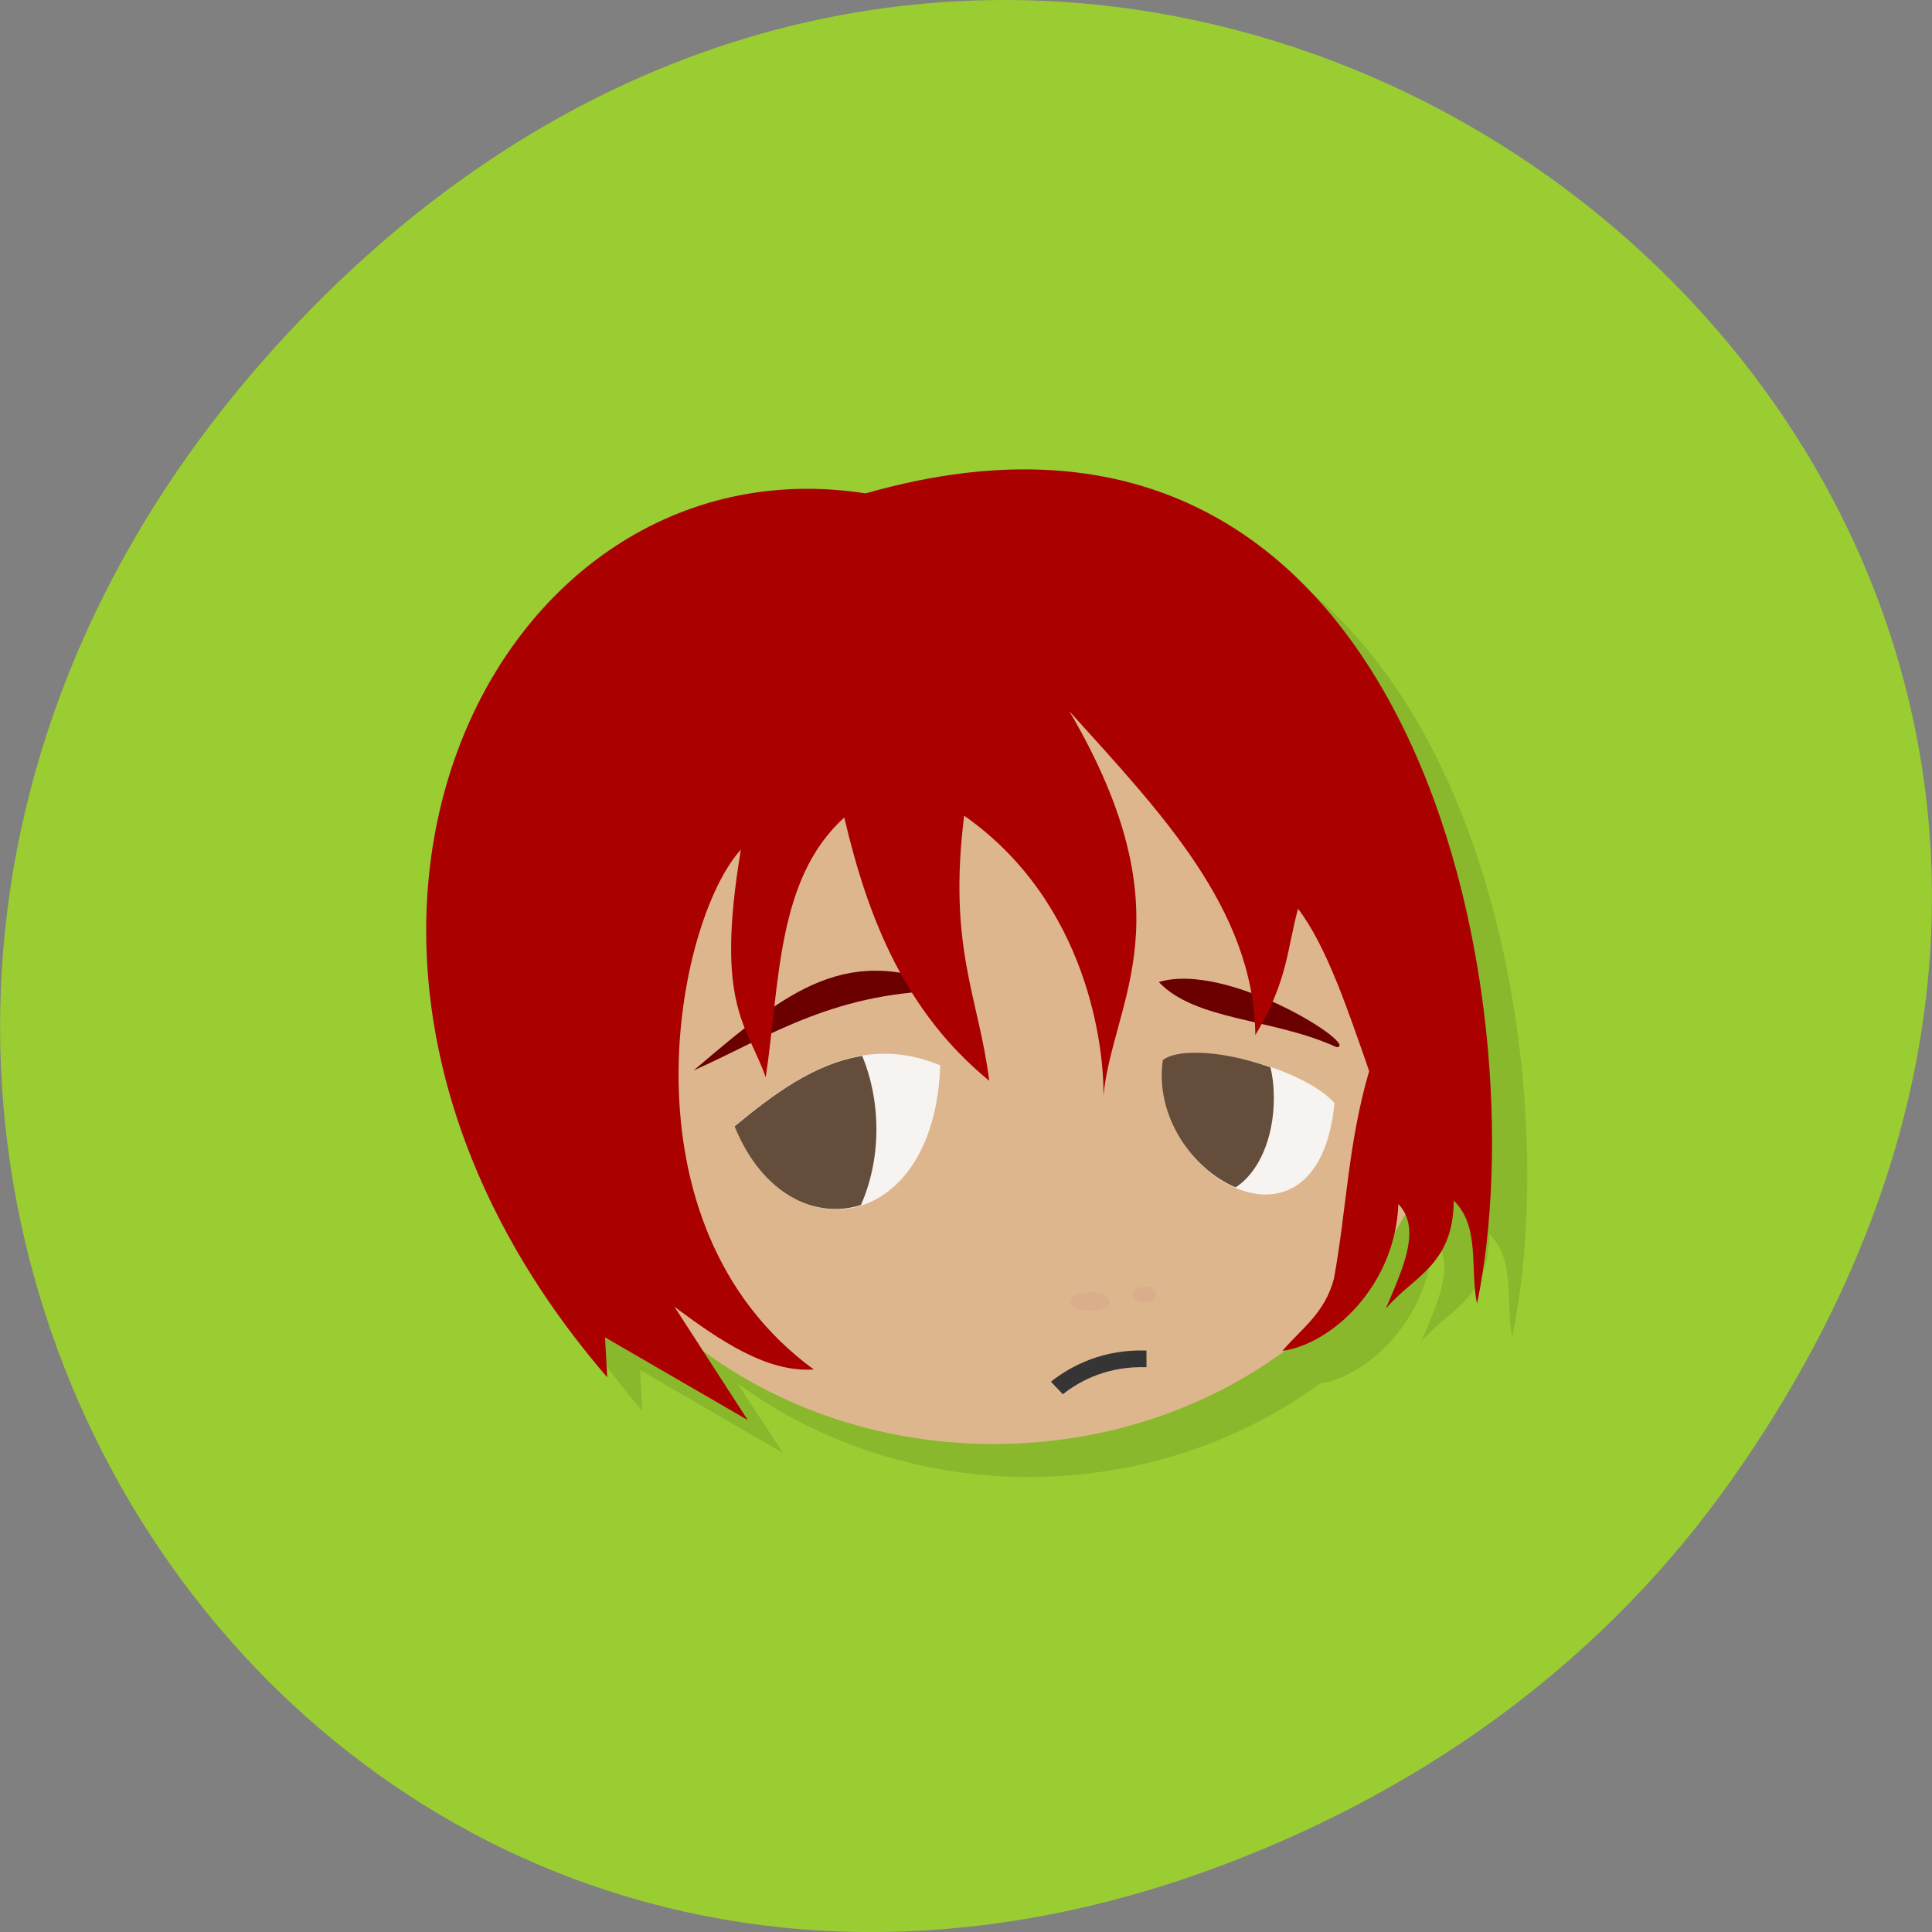 
<svg xmlns="http://www.w3.org/2000/svg" xmlns:xlink="http://www.w3.org/1999/xlink" width="24px" height="24px" viewBox="0 0 24 24" version="1.1">
<rect x="0" y="0" width="24" height="24" fill="#808080" stroke="none"/>
<g id="surface1">
<path style=" stroke:none;fill-rule:nonzero;fill:rgb(60.392%,80.392%,19.608%);fill-opacity:1;" d="M 21.527 18.359 C 30.156 6.086 14.219 -6.352 4.055 3.648 C -5.523 13.07 3.355 27.711 15.273 23.137 C 17.762 22.18 19.945 20.613 21.527 18.359 Z M 21.527 18.359 "/>
<path style=" stroke:none;fill-rule:nonzero;fill:rgb(0%,0%,0%);fill-opacity:0.102;" d="M 12.984 6.246 C 12.434 6.262 11.832 6.359 11.188 6.539 C 6.523 5.812 3.379 12.188 7.977 17.523 L 7.953 17.02 L 9.727 18.051 L 9.164 17.188 C 10.148 17.906 11.41 18.348 12.781 18.348 C 14.156 18.348 15.414 17.906 16.398 17.188 C 16.93 17.102 17.586 16.539 17.762 15.719 C 17.809 15.641 17.844 15.562 17.883 15.484 C 18.047 15.797 17.836 16.234 17.652 16.672 C 17.977 16.277 18.5 16.145 18.5 15.332 C 18.836 15.656 18.695 16.18 18.785 16.609 C 19.492 13.242 18.336 6.086 12.984 6.25 Z M 12.984 6.246 "/>
<path style=" stroke:none;fill-rule:nonzero;fill:rgb(86.667%,71.373%,55.686%);fill-opacity:1;" d="M 18.023 12.883 C 18.023 15.672 15.48 17.938 12.344 17.938 C 9.211 17.938 6.672 15.672 6.672 12.883 C 6.672 10.09 9.211 7.828 12.344 7.828 C 15.48 7.828 18.023 10.09 18.023 12.883 Z M 18.023 12.883 "/>
<path style=" stroke:none;fill-rule:nonzero;fill:rgb(41.961%,0%,0%);fill-opacity:1;" d="M 14.395 12.199 C 15.266 11.938 16.914 13.008 16.602 13.008 C 15.82 12.648 14.852 12.684 14.395 12.199 Z M 14.395 12.199 "/>
<path style=" stroke:none;fill-rule:nonzero;fill:rgb(41.961%,0%,0%);fill-opacity:1;" d="M 8.617 13.297 C 9.801 12.289 10.531 11.695 11.891 12.305 C 10.383 12.293 9.566 12.875 8.617 13.297 Z M 8.617 13.297 "/>
<path style=" stroke:none;fill-rule:nonzero;fill:rgb(67.059%,0%,0%);fill-opacity:1;" d="M 7.543 17.109 C 2.945 11.777 6.094 5.402 10.754 6.129 C 17.645 4.156 19.125 12.48 18.348 16.195 C 18.258 15.766 18.391 15.238 18.059 14.914 C 18.055 15.727 17.539 15.863 17.215 16.258 C 17.422 15.766 17.664 15.266 17.371 14.957 C 17.332 15.98 16.535 16.699 15.93 16.781 C 16.18 16.492 16.453 16.316 16.57 15.887 C 16.727 15.035 16.742 14.219 17.008 13.305 C 16.742 12.539 16.477 11.75 16.125 11.289 C 15.988 11.785 16 12.184 15.594 12.859 C 15.578 11.281 14.395 10.07 13.285 8.836 C 14.785 11.398 13.82 12.426 13.707 13.617 C 13.719 13.023 13.516 11.211 11.977 10.133 C 11.773 11.777 12.156 12.379 12.289 13.426 C 11.242 12.57 10.781 11.406 10.488 10.156 C 9.645 10.914 9.688 12.219 9.512 13.383 C 9.285 12.73 8.879 12.504 9.203 10.555 C 8.398 11.438 7.645 15.211 10.109 17.012 C 9.531 17.051 8.957 16.664 8.379 16.234 L 9.289 17.641 L 7.516 16.613 Z M 7.543 17.109 "/>
<path style=" stroke:none;fill-rule:nonzero;fill:rgb(84.314%,63.529%,53.725%);fill-opacity:0.384;" d="M 13.789 16.168 C 13.789 16.234 13.68 16.281 13.543 16.281 C 13.406 16.281 13.297 16.234 13.297 16.168 C 13.297 16.105 13.406 16.055 13.543 16.055 C 13.68 16.055 13.789 16.105 13.789 16.168 Z M 13.789 16.168 "/>
<path style=" stroke:none;fill-rule:nonzero;fill:rgb(84.314%,63.529%,53.725%);fill-opacity:0.384;" d="M 14.367 16.082 C 14.367 16.133 14.305 16.18 14.219 16.18 C 14.137 16.18 14.07 16.133 14.07 16.082 C 14.07 16.031 14.137 15.984 14.219 15.984 C 14.305 15.984 14.367 16.027 14.367 16.082 Z M 14.367 16.082 "/>
<path style=" stroke:none;fill-rule:nonzero;fill:rgb(20.784%,20.784%,20.784%);fill-opacity:1;" d="M 14.242 16.777 C 13.723 16.758 13.32 16.953 13.055 17.164 L 13.203 17.32 C 13.438 17.133 13.785 16.969 14.242 16.984 Z M 14.242 16.777 "/>
<path style=" stroke:none;fill-rule:nonzero;fill:rgb(96.471%,95.294%,94.118%);fill-opacity:1;" d="M 9.125 13.988 C 9.766 15.586 11.609 15.336 11.68 13.234 C 10.672 12.812 9.844 13.391 9.125 13.988 Z M 9.125 13.988 "/>
<path style=" stroke:none;fill-rule:nonzero;fill:rgb(96.471%,95.294%,94.118%);fill-opacity:1;" d="M 14.453 13.172 C 14.25 14.598 16.371 15.812 16.578 13.703 C 16.164 13.242 14.789 12.914 14.453 13.172 Z M 14.453 13.172 "/>
<path style=" stroke:none;fill-rule:nonzero;fill:rgb(39.216%,30.588%,23.137%);fill-opacity:1;" d="M 10.711 13.117 C 10.117 13.211 9.602 13.598 9.125 13.992 C 9.465 14.832 10.125 15.152 10.695 14.969 C 10.812 14.703 10.887 14.383 10.887 14.031 C 10.887 13.695 10.82 13.379 10.711 13.117 Z M 10.711 13.117 "/>
<path style=" stroke:none;fill-rule:nonzero;fill:rgb(39.216%,30.588%,23.137%);fill-opacity:1;" d="M 14.867 13.078 C 14.688 13.074 14.531 13.102 14.445 13.168 C 14.344 13.875 14.82 14.527 15.348 14.75 C 15.633 14.57 15.824 14.141 15.824 13.645 C 15.824 13.508 15.812 13.383 15.781 13.258 C 15.469 13.148 15.137 13.078 14.867 13.078 Z M 14.867 13.078 "/>
</g>
</svg>
